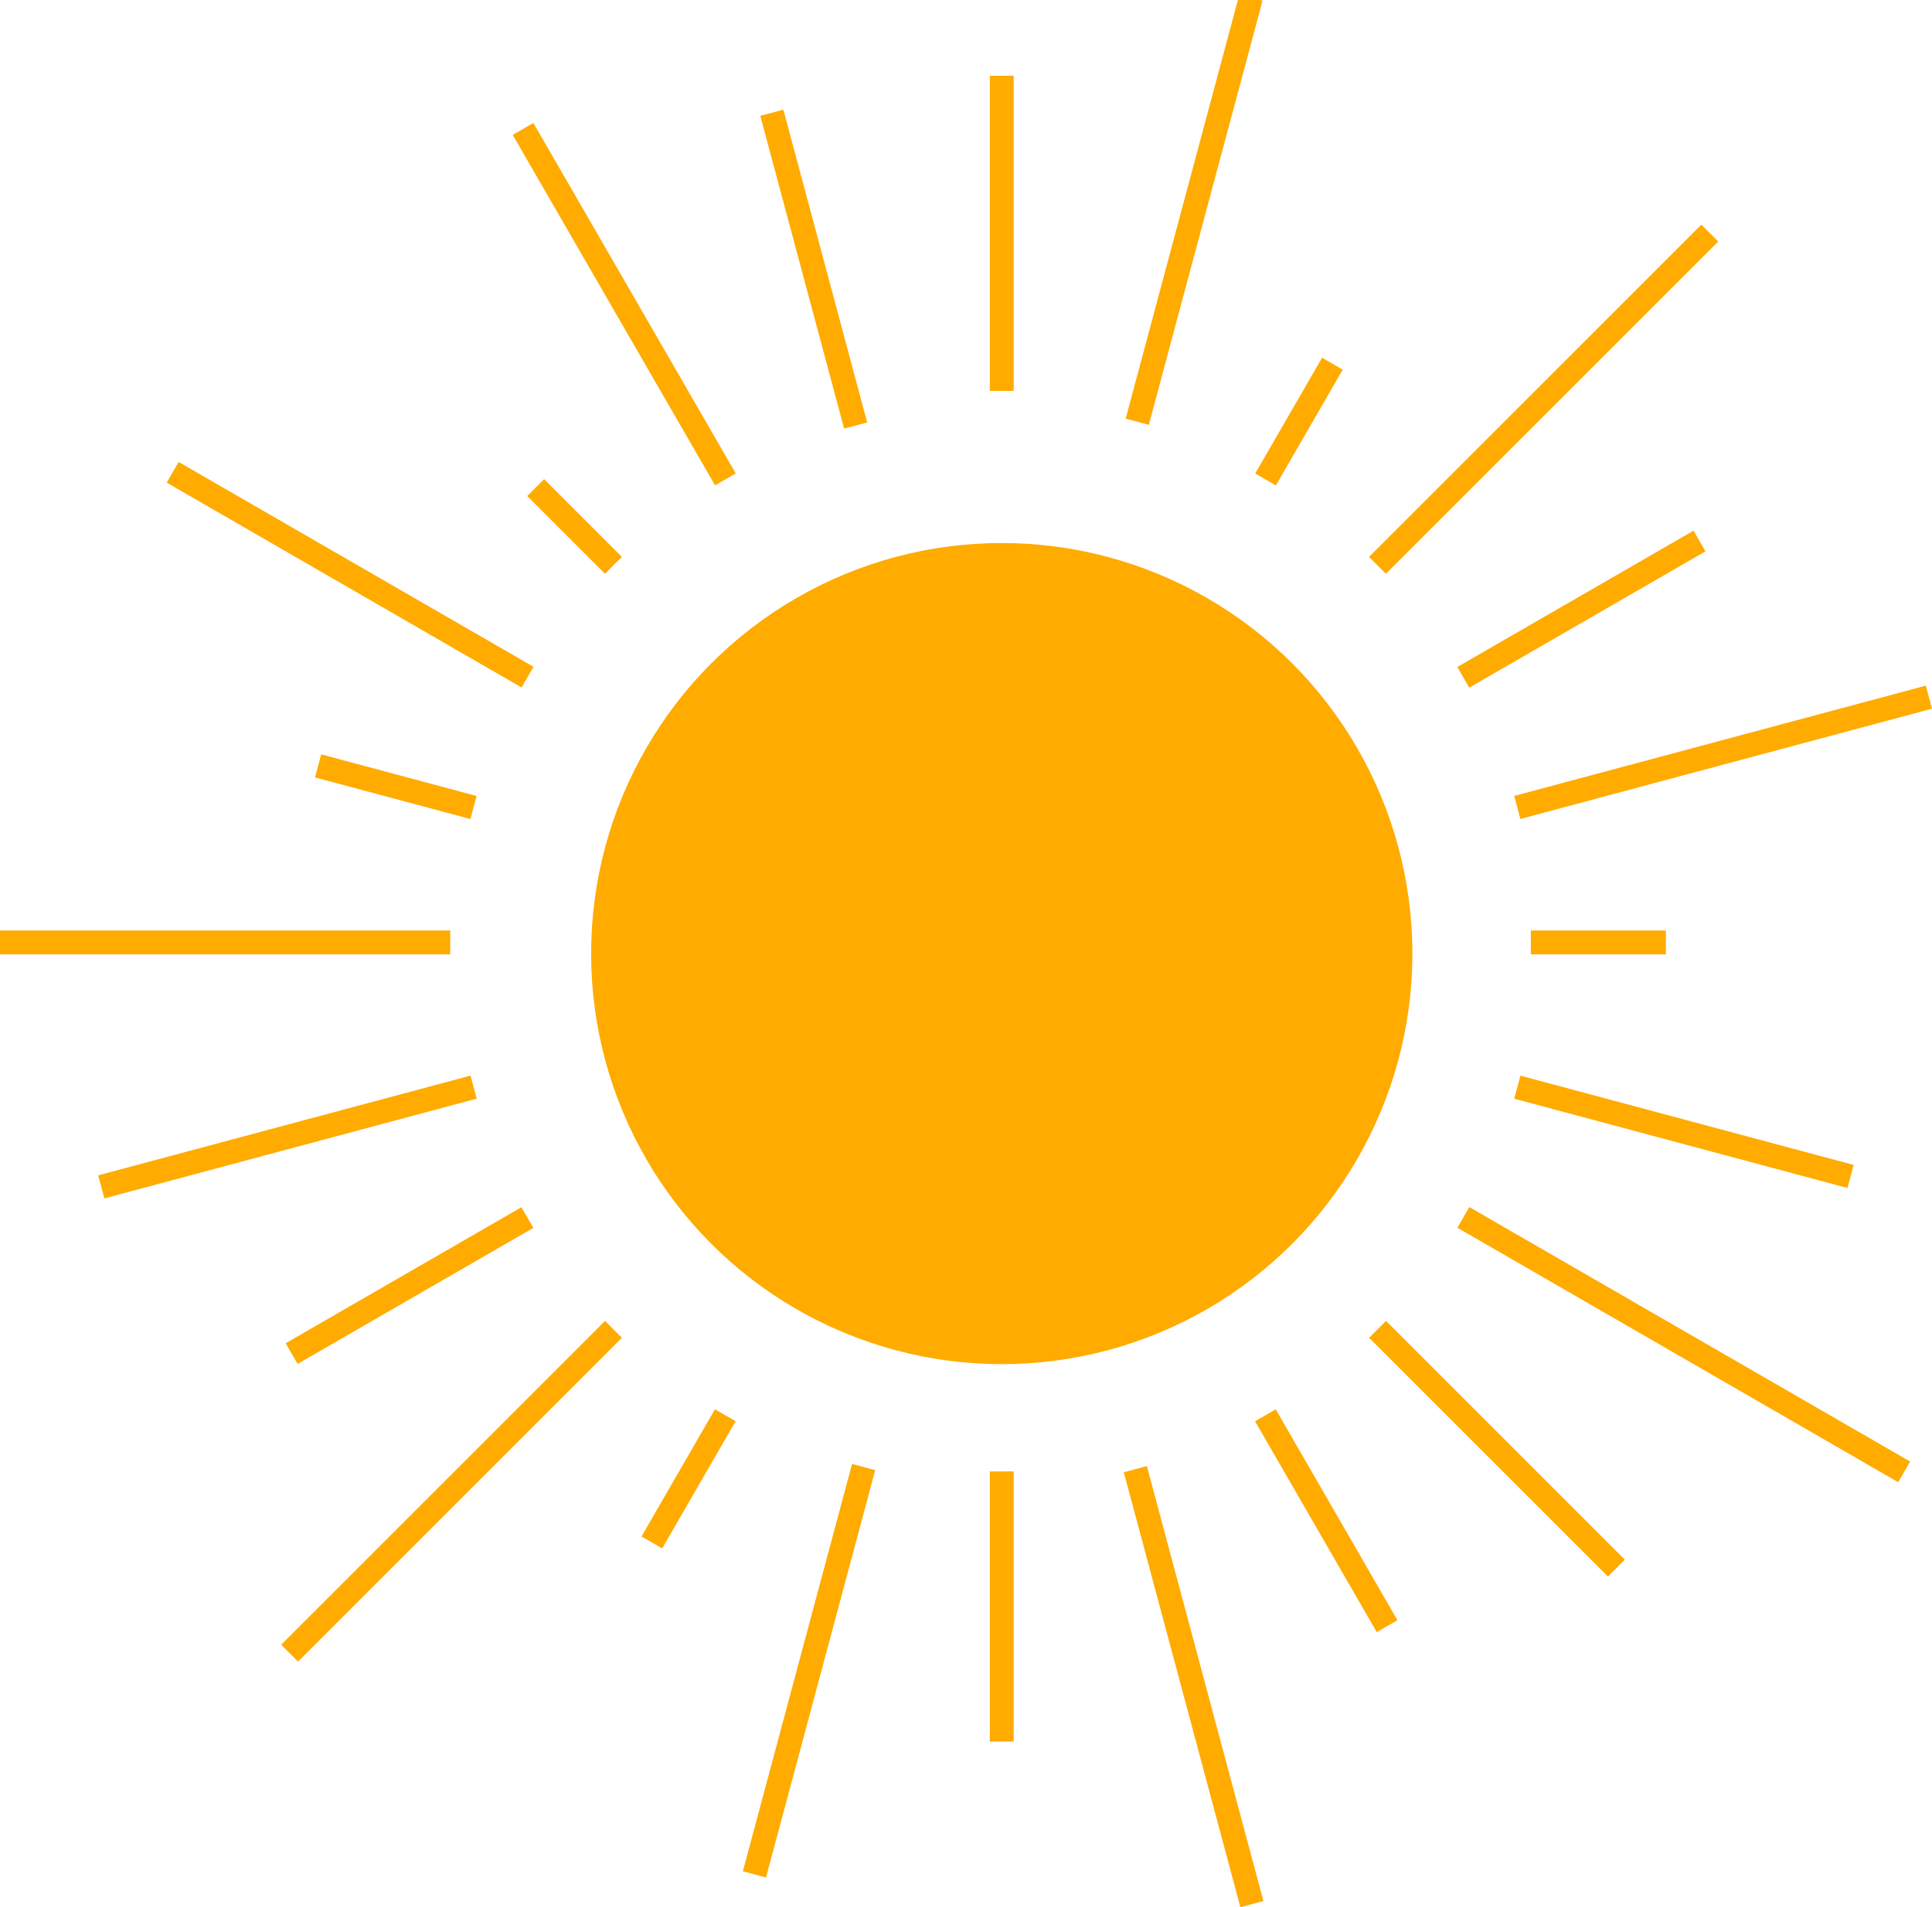 <svg xmlns="http://www.w3.org/2000/svg" viewBox="0 0 249.37 246.2"><defs><style>.cls-1{fill:#ffab00;}</style></defs><g id="Capa_2" data-name="Capa 2"><g id="Diseño"><rect class="cls-1" x="76.32" y="214.3" width="54.21" height="3.08" transform="matrix(0.26, -0.97, 0.97, 0.26, -131.83, 259.88)"/><rect class="cls-1" x="125.61" y="26.12" width="56.45" height="3.08" transform="matrix(0.26, -0.97, 0.97, 0.26, 87.3, 169.09)"/><rect class="cls-1" x="79.4" y="189.37" width="18.96" height="3.08" transform="translate(-120.9 172.46) rotate(-60.01)"/><rect class="cls-1" x="159.04" y="52.88" width="17.26" height="3.08" transform="translate(36.72 172.44) rotate(-60.01)"/><rect class="cls-1" x="28.72" y="190.97" width="59.11" height="3.08" transform="translate(-119.05 97.59) rotate(-45)"/><rect class="cls-1" x="168.91" y="49.99" width="60.66" height="3.08" transform="translate(21.92 155.98) rotate(-45)"/><rect class="cls-1" x="35.3" y="164.41" width="35.13" height="3.08" transform="translate(-75.88 48.65) rotate(-29.99)"/><rect class="cls-1" x="186.51" y="77.09" width="35.2" height="3.08" transform="translate(-11.97 112.56) rotate(-29.99)"/><rect class="cls-1" x="12.22" y="145.24" width="49.75" height="3.08" transform="translate(-36.72 14.6) rotate(-15)"/><rect class="cls-1" x="194.91" y="95.58" width="55" height="3.08" transform="translate(-17.56 60.87) rotate(-15)"/><rect class="cls-1" y="120.12" width="58.11" height="3.08"/><rect class="cls-1" x="197.59" y="120.12" width="17.43" height="3.08"/><rect class="cls-1" x="49.55" y="91.17" width="3.08" height="20.77" transform="translate(-60.23 124.62) rotate(-75)"/><rect class="cls-1" x="215.81" y="123.83" width="3.08" height="44.53" transform="translate(19.98 318.24) rotate(-75)"/><rect class="cls-1" x="43.65" y="47.75" width="3.08" height="52.89" transform="translate(-41.66 76.23) rotate(-60)"/><rect class="cls-1" x="215.79" y="140.74" width="3.08" height="65.7" transform="translate(-41.67 275) rotate(-60)"/><rect class="cls-1" x="72.62" y="60.87" width="3.08" height="14.19" transform="translate(-26.34 72.34) rotate(-45)"/><rect class="cls-1" x="191.68" y="165.23" width="3.08" height="43.59" transform="translate(-75.65 191.4) rotate(-45)"/><rect class="cls-1" x="79.03" y="13.15" width="3.08" height="52.24" transform="translate(-8.84 45.54) rotate(-30)"/><rect class="cls-1" x="169.65" y="180.59" width="3.08" height="31.43" transform="translate(-75.21 111.86) rotate(-29.99)"/><rect class="cls-1" x="103.49" y="13.84" width="3.08" height="41.8" transform="translate(-5.41 28.37) rotate(-15)"/><rect class="cls-1" x="152.52" y="188.67" width="3.08" height="58.13" transform="translate(-51.1 47.29) rotate(-15)"/><rect class="cls-1" x="127.76" y="9.78" width="3.08" height="40.68"/><rect class="cls-1" x="127.76" y="189.95" width="3.08" height="34.87"/><circle class="cls-1" cx="129.3" cy="123.1" r="53"/></g></g></svg>
